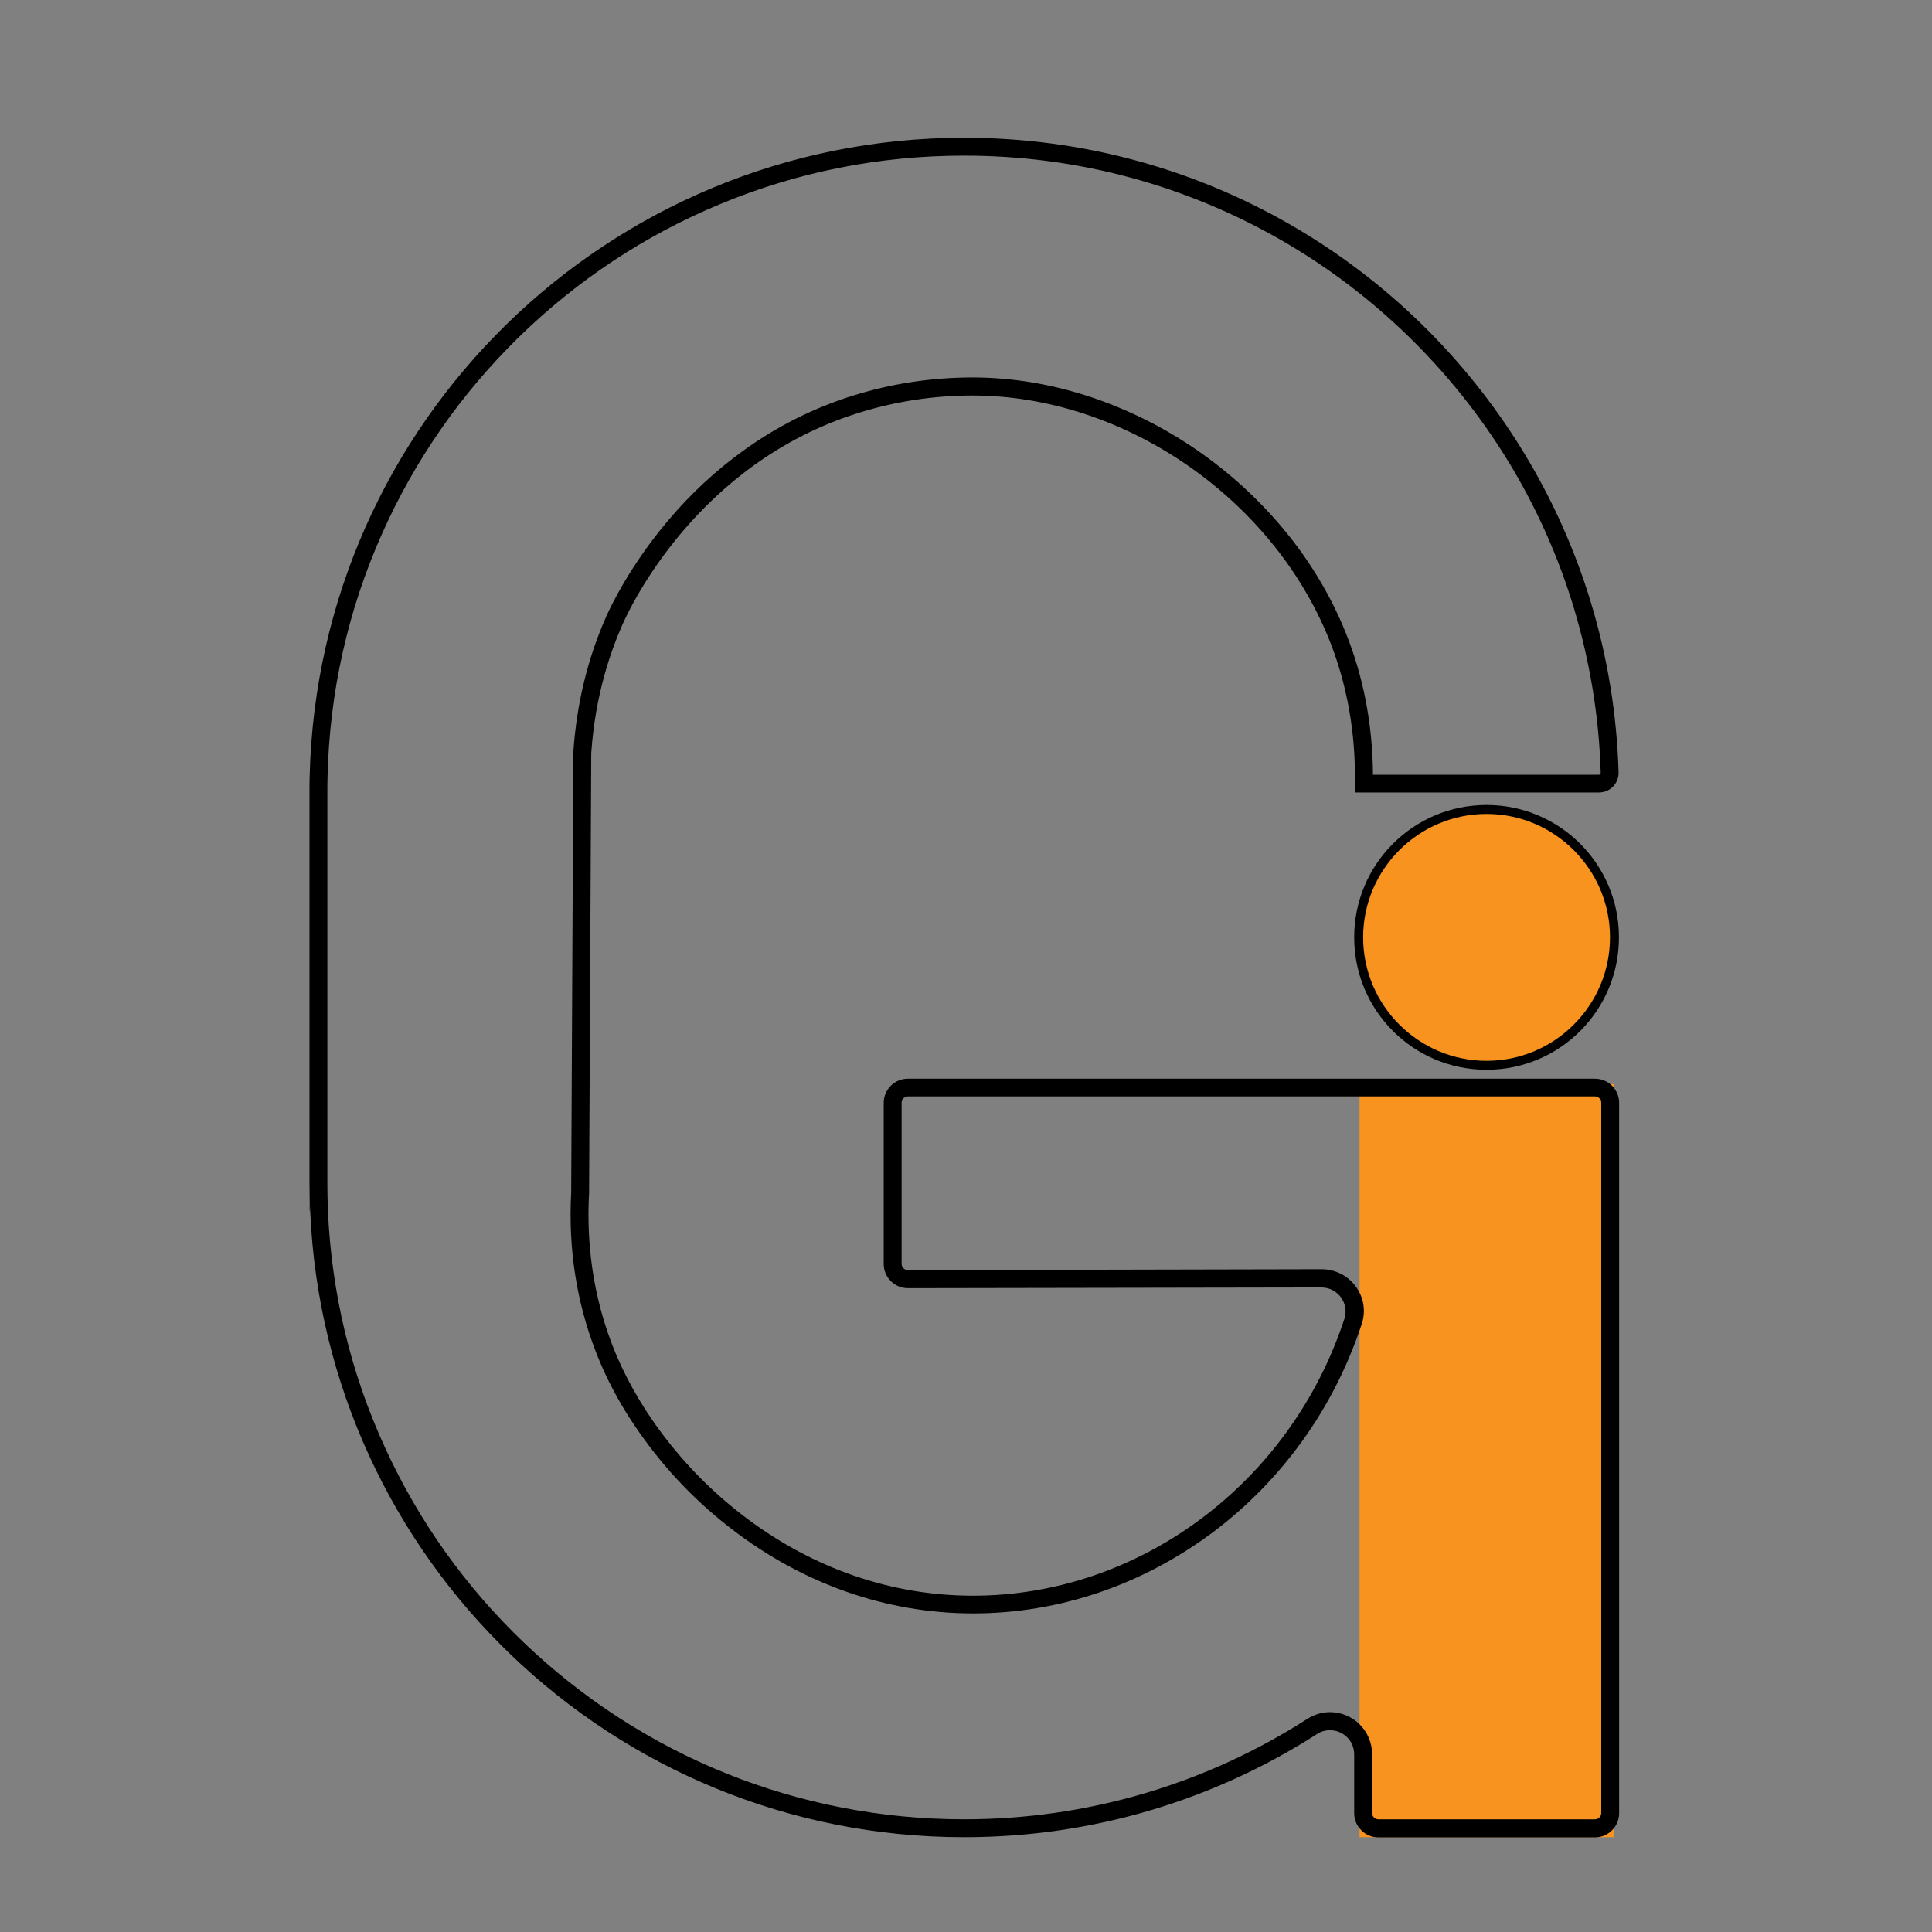 <?xml version="1.0" encoding="utf-8"?>
<!-- Generator: Adobe Illustrator 23.1.1, SVG Export Plug-In . SVG Version: 6.00 Build 0)  -->
<svg version="1.1" xmlns="http://www.w3.org/2000/svg" xmlns:xlink="http://www.w3.org/1999/xlink" x="0px" y="0px"
	 viewBox="0 0 1080 1080" style="enable-background:new 0 0 1080 1080;" xml:space="preserve">
<rect x="0" y="0" width="1080" height="1080" fill="#808080" stroke="none"/>
<style type="text/css">
	.st0{display:none;}
	.st1{display:inline;}
	.st2{fill:#FFFFFF;}
	.st3{display:inline;fill:#FFFFFF;}
	.st4{fill:#F7931E;}
</style>
<g id="Capa_1" class="st0">
	<g class="st1">
		<rect x="61.5" y="77.5" class="st2" width="949" height="949"/>
		<path d="M1010,78v948H62V78H1010 M1011,77H61v950h950V77L1011,77z"/>
	</g>
	<g>
		<path class="st3" d="M788.6,395h-0.7v-1.8C788.1,393.8,788.3,394.4,788.6,395z"/>
		<path class="st1" d="M787.9,393.2v1.8h0.7C788.3,394.4,788.1,393.8,787.9,393.2L787.9,393.2z"/>
	</g>
	<g>
		<path class="st3" d="M788.6,395h-0.7v-1.8C788.1,393.8,788.3,394.4,788.6,395z"/>
		<path class="st1" d="M787.9,393.2v1.8h0.7C788.3,394.4,788.1,393.8,787.9,393.2L787.9,393.2z"/>
	</g>
	<g>
		<path class="st3" d="M536,1026.5c-90.2,0-174.9-29.8-238.7-83.8c-63.7-54-98.8-125.8-98.8-202.2c0-2.9,0.1-5.7,0.2-8.5l0-0.5h-0.2
			v-336h0.2l0-0.5c-0.1-3-0.2-6.2-0.2-9.5c0-82.3,35.1-159.6,98.8-217.8c63.7-58.2,148.5-90.2,238.7-90.2
			c97.6,0,190.5,38.6,254.6,105.8c53.4,56,82.9,127.8,82.9,202.2c0,3.1,0,6.1-0.1,9h-84.4c-0.2-0.5-0.4-1-0.5-1.5
			c-43.8-117.6-143-193.5-252.7-193.5c-110.4,0-209.9,76.7-253.4,195.3l-0.2,0.7h0.9v336.1l0,0.1c19,45.6,52.5,84.6,96.9,112.8
			c45.3,28.8,98.7,44,154.4,44c114,0,215.4-64.8,253.2-161.4v204.3c-31.3,29.6-68.8,53-111.3,69.5
			C632,1017.8,584.9,1026.5,536,1026.5z"/>
		<path class="st1" d="M536,78c49.6,0,97.4,9.6,142,28.6c43.1,18.3,80.9,44.3,112.2,77.1c26.1,27.4,46.6,58.4,60.7,92.2
			c14.6,35,22,71.8,22,109.6c0,2.9,0,5.8-0.1,8.5h-83.6c-0.1-0.4-0.3-0.8-0.4-1.1c-21.2-56.8-55.8-105.1-100-139.7
			c-45.4-35.4-98.4-54.2-153.2-54.2c-55.1,0-108.3,18.9-153.9,54.7c-44.4,34.9-79,83.6-100,140.9l-0.5,1.3h1.1v335.5v0.2l0.1,0.2
			c9.5,22.7,22.7,44,39.3,63.3c16.4,19.1,35.9,35.8,57.8,49.7C425,873.7,478.5,889,534.2,889c57.3,0,111.9-16,158.1-46.3
			c22.2-14.6,41.8-32.1,58.1-52c15.4-18.7,27.6-39.3,36.5-61.1v201.4c-31.2,29.5-68.6,52.8-111,69.2c-44,17-91.1,25.7-139.9,25.7
			c-45.5,0-89.7-7.6-131.2-22.5c-40.1-14.4-76.2-35-107.1-61.2c-30.9-26.2-55.2-56.8-72.2-90.8C207.9,816.4,199,779,199,740.5
			c0-2.9,0.1-5.7,0.2-8.5l0-1H199V396h0.2l0-1c-0.1-3-0.2-6.2-0.2-9.5c0-41.5,8.9-81.8,26.5-119.7c17-36.6,41.3-69.5,72.2-97.7
			c30.9-28.2,67-50.4,107.1-65.9C446.3,86.1,490.5,78,536,78 M536,77c-186.7,0-338,138.1-338,308.5c0,3.2,0,6.4,0.2,9.5H198v337h0.2
			c-0.1,2.8-0.2,5.7-0.2,8.5c0,158.2,151.3,286.5,338,286.5c100.1,0,190-36.9,251.9-95.5V724.4C752,819.5,652,888,534.2,888
			c-114.8,0-212.7-65-250.8-156.5V395h-0.7c42-114.7,139.4-195,252.9-195c112.9,0,209.9,79.5,252.3,193.2c0.2,0.6,0.4,1.2,0.7,1.8
			h85.3c0.1-3.1,0.2-6.3,0.2-9.5c0-77.5-31.3-148.3-83-202.5C729,118.1,637.8,77,536,77L536,77z"/>
	</g>
	<g>
		<rect x="788.4" y="574.5" class="st3" width="85.1" height="452"/>
		<path class="st1" d="M873,575v451h-84.1V575H873 M874,574h-86.1v453H874V574L874,574z"/>
	</g>
	<g>
		<path class="st3" d="M787.9,393.2c0.2,0.6,0.4,1.2,0.7,1.8h-0.7V393.2z"/>
		<path class="st1" d="M787.9,393.2v1.8h0.7C788.3,394.4,788.1,393.8,787.9,393.2L787.9,393.2z"/>
	</g>
	<g>
		<path class="st3" d="M874,385.5v9.5h-0.2C874,391.8,874,388.7,874,385.5z"/>
		<path class="st1" d="M874,385.5c0,3.2,0,6.3-0.2,9.5h0.2V385.5L874,385.5z"/>
	</g>
</g>
<g id="Capa_2">
	<g>
		<rect x="760" y="606" class="st4" width="142" height="421"/>
	</g>
	<g>
		<path class="st2" d="M173.1,434c-0.1,3-0.1,6-0.1,9v-9H173.1z"/>
		<path d="M173.1,434H173v9C173,440,173,437,173.1,434L173.1,434z"/>
	</g>
	<g>
		<path class="st2" d="M173.3,677H173v-16C173,666.4,173.1,671.7,173.3,677z"/>
		<path d="M173,661v16h0.3C173.1,671.7,173,666.4,173,661L173,661z"/>
	</g>
	<g>
		<path d="M539,87c31.6,0,62.8,4.1,93,12.3c29.3,7.9,57.4,19.6,83.8,34.7c52,29.8,95.9,72.6,127.2,123.7
			c15.8,25.8,28.2,53.6,36.9,82.5c8.9,29.7,14,60.6,14.9,91.9c0,0.5-0.5,1-1,1H767.5c-0.2-28.1-5.3-54.9-15.4-79.8
			c-8.3-20.5-19.9-39.8-34.5-57.4c-14.2-17.1-30.8-32.2-49.4-44.9c-18.6-12.7-38.6-22.5-59.5-29.4c-21.5-7-43.4-10.6-65-10.6
			c-22.8,0-45.2,3.4-66.7,10.1c-21.8,6.8-42.5,17.1-61.3,30.7c-15.2,10.9-29.4,24-42,38.9c-21.1,24.9-32,47.6-34.8,53.9
			c-10.5,23.6-16.6,49.1-18.4,75.8c0,0.1,0,0.2,0,0.3l0,0.2l0,0.7c0,0.1,0,0.2,0,0.3c-0.4,81.5-0.8,163.1-1.2,244.6
			c-1.7,31.1,2.9,61,13.6,88.7c6.9,18.1,16.9,35.8,29.7,52.7c13.3,17.7,28.9,33.4,46.5,46.9c39.9,30.7,86.4,47,134.5,47.1l0.5,0
			c23.9,0,47.7-4,70.6-11.8c22.3-7.6,43.4-18.8,62.7-33.1c19.2-14.3,36.1-31.5,50.3-51.1c14.5-20,25.7-42.2,33.5-65.7
			c2.4-7.2,1.2-14.9-3.3-21c-4.4-6.1-11.5-9.7-19.1-9.7L507.5,710c-1.9,0-3.5-1.6-3.5-3.5v-90.1c0-1.9,1.6-3.5,3.5-3.5h384.1
			c1.9,0,3.5,1.6,3.5,3.5v397.1c0,1.9-1.6,3.5-3.5,3.5H770.5c-1.9,0-3.5-1.6-3.5-3.5v-32.9c0-12.9-10.5-23.5-23.5-23.5
			c-4.4,0-8.8,1.3-12.6,3.7C673.7,997.6,607.3,1017,539,1017c-92.4,0-179.9-35.2-246.6-99.2c-32.4-31.1-58.3-67.5-77-108.2
			c-19.3-41.9-30.1-86.7-32.1-133.1c-0.2-5.2-0.3-10.4-0.3-15.6V443c0-2.8,0-5.7,0.1-8.8c1.1-47.1,11.3-92.7,30.3-135.5
			c18.4-41.4,44.2-78.5,76.7-110.3c32.6-31.8,70.3-56.8,112.2-74.2C445.7,96.1,491.6,87,539,87 M539,77
			c-199.1,0-361.1,159-365.9,357c-0.1,3-0.1,6-0.1,9v218c0,5.4,0.1,10.7,0.4,16c8.4,194.7,168.9,350,365.6,350
			c72.7,0,140.4-21.2,197.3-57.7c2.3-1.5,4.8-2.1,7.2-2.1c7,0,13.5,5.6,13.5,13.5v32.9c0,7.4,6,13.5,13.5,13.5h121.1
			c7.4,0,13.5-6,13.5-13.5V616.5c0-7.4-6-13.5-13.5-13.5H507.5c-7.4,0-13.5,6-13.5,13.5v90.1c0,7.4,6,13.5,13.5,13.5c0,0,0,0,0,0
			c77.1-0.1,154.1-0.3,231.2-0.4c0,0,0,0,0,0c9.1,0,15.7,8.9,12.8,17.6C721.4,829.1,636.9,892,544,892c-0.2,0-0.3,0-0.5,0
			c-99.9-0.2-175.5-73.1-201.3-140.3c-13.1-34-14-65-12.9-84.8c0.4-81.6,0.8-163.2,1.2-244.8c0-0.3,0-0.6,0-0.9
			c2.2-32.9,11-57.5,17.6-72.4c3.7-8.3,41.1-89.7,131.9-118c20.1-6.3,41.5-9.7,63.7-9.7c83.8,0,166.9,56.5,199.1,135.9
			c6.9,17,15.9,46.2,14.5,85.5v0.5h136.5c6.1,0,11-4.9,11-11c-1.9-65.7-21.2-127-53.3-179.5C787.2,147.2,671.3,77,539,77L539,77z"/>
	</g>
	<g>
		<circle class="st4" cx="831" cy="524" r="71.5"/>
		<path d="M831,455c38,0,69,31,69,69s-31,69-69,69s-69-31-69-69S793,455,831,455 M831,450c-40.9,0-74,33.1-74,74s33.1,74,74,74
			s74-33.1,74-74S871.9,450,831,450L831,450z"/>
	</g>
</g>
</svg>
